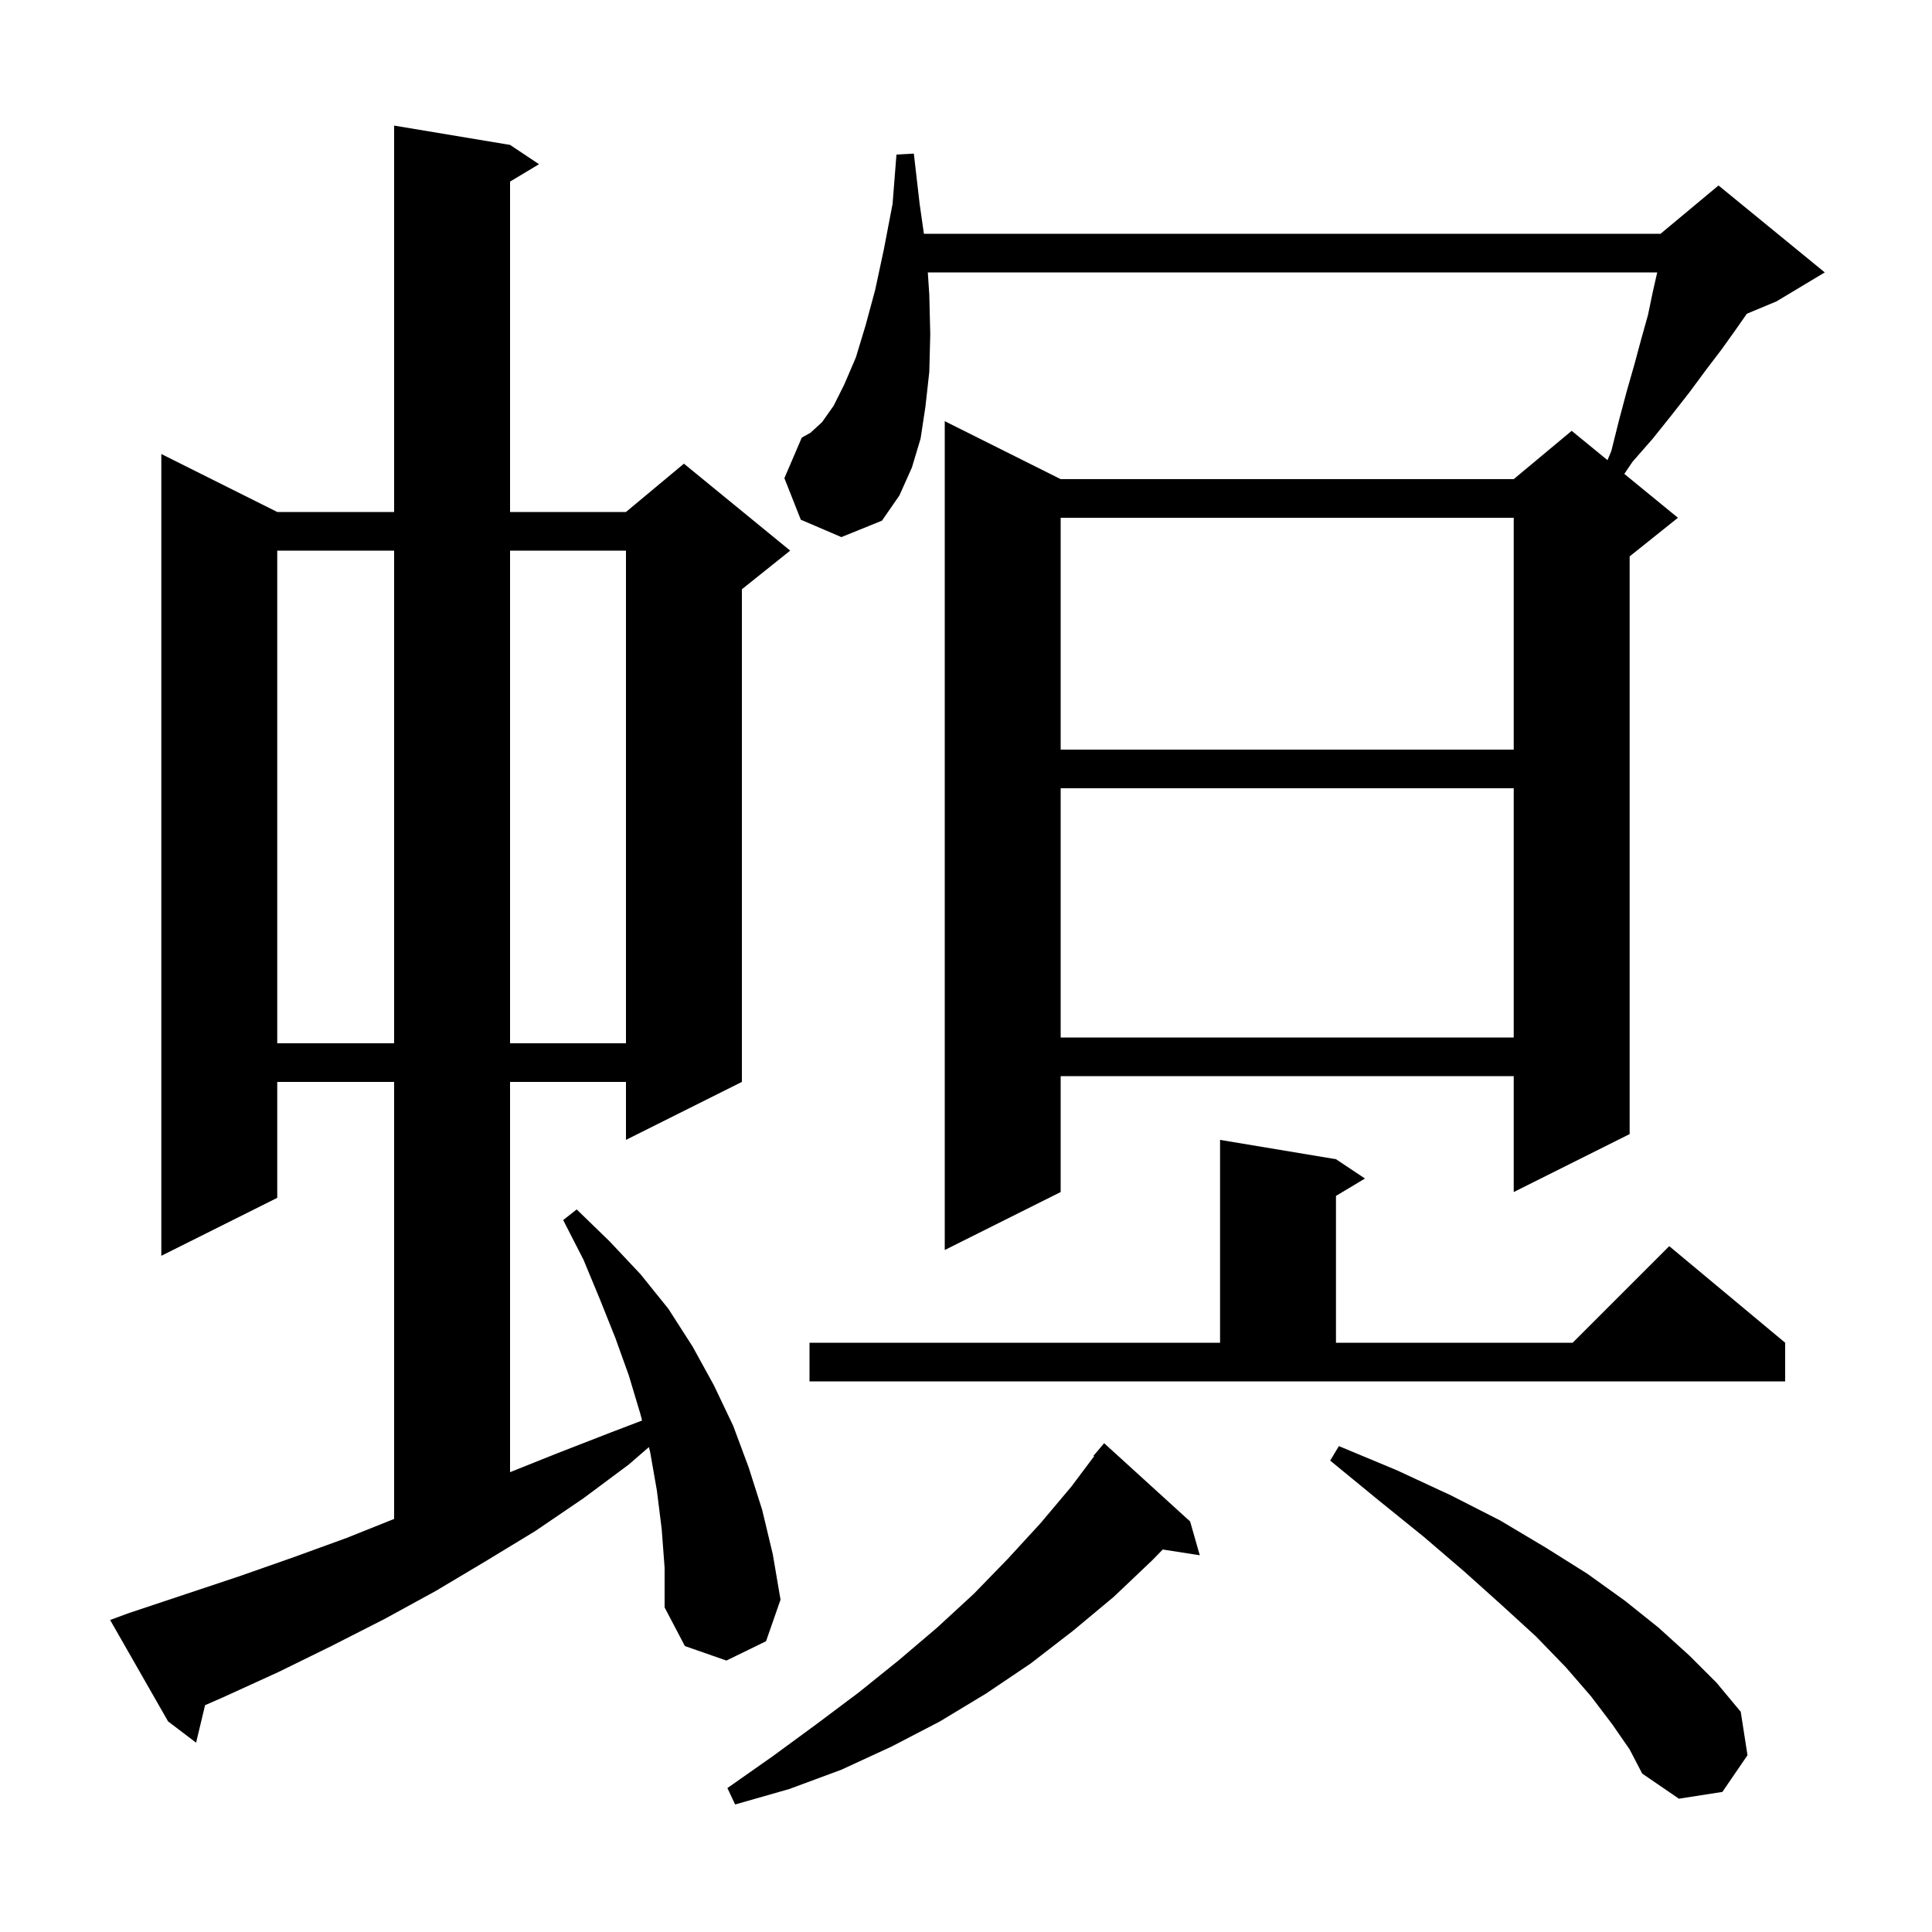 <svg xmlns="http://www.w3.org/2000/svg" xmlns:xlink="http://www.w3.org/1999/xlink" version="1.1" baseProfile="full" viewBox="0 0 200 200" width="200" height="200">
<g fill="black">
<path d="M 123.2 157.5 L 124.2 161.0 L 120.367 160.405 L 119.3 161.5 L 115.3 165.3 L 111.1 168.8 L 106.7 172.2 L 102.1 175.3 L 97.3 178.2 L 92.3 180.8 L 87.1 183.2 L 81.7 185.2 L 76.1 186.8 L 75.3 185.1 L 80.0 181.8 L 84.5 178.5 L 88.9 175.2 L 93.0 171.9 L 97.0 168.5 L 100.8 165.0 L 104.3 161.4 L 107.7 157.7 L 110.9 153.9 L 113.266 150.745 L 113.2 150.7 L 114.3 149.4 Z M 166.9 178.5 L 164.7 175.6 L 162.1 172.6 L 159.0 169.4 L 155.5 166.2 L 151.6 162.7 L 147.4 159.1 L 142.7 155.3 L 137.7 151.2 L 138.6 149.7 L 144.6 152.2 L 150.2 154.8 L 155.3 157.4 L 160.0 160.2 L 164.3 162.9 L 168.2 165.7 L 171.7 168.5 L 174.9 171.4 L 177.7 174.2 L 180.2 177.2 L 180.9 181.7 L 178.3 185.5 L 173.8 186.2 L 170.0 183.6 L 168.7 181.1 Z M 68.5 158.3 L 68.0 154.3 L 67.3 150.3 L 67.173 149.804 L 65.1 151.6 L 60.4 155.1 L 55.4 158.5 L 50.3 161.6 L 45.1 164.7 L 39.8 167.6 L 34.3 170.4 L 28.8 173.1 L 23.1 175.7 L 21.229 176.521 L 20.3 180.4 L 17.4 178.2 L 11.4 167.7 L 13.3 167.0 L 24.7 163.2 L 30.4 161.2 L 35.9 159.2 L 40.8 157.24 L 40.8 112.0 L 28.7 112.0 L 28.7 124.0 L 16.7 130.0 L 16.7 47.0 L 28.7 53.0 L 40.8 53.0 L 40.8 13.0 L 52.8 15.0 L 55.8 17.0 L 52.8 18.8 L 52.8 53.0 L 64.8 53.0 L 70.8 48.0 L 81.8 57.0 L 76.8 61.0 L 76.8 112.0 L 64.8 118.0 L 64.8 112.0 L 52.8 112.0 L 52.8 152.4 L 57.8 150.4 L 63.2 148.3 L 66.467 147.052 L 66.3 146.4 L 65.1 142.4 L 63.7 138.5 L 62.1 134.5 L 60.4 130.4 L 58.3 126.3 L 59.7 125.2 L 63.1 128.5 L 66.3 131.9 L 69.2 135.5 L 71.7 139.4 L 73.9 143.4 L 75.9 147.6 L 77.5 151.9 L 78.9 156.3 L 80.0 160.9 L 80.8 165.6 L 79.3 169.9 L 75.2 171.9 L 70.9 170.4 L 68.8 166.4 L 68.8 162.3 Z M 83.8 139.0 L 126.3 139.0 L 126.3 118.0 L 138.3 120.0 L 141.3 122.0 L 138.3 123.8 L 138.3 139.0 L 162.8 139.0 L 172.8 129.0 L 184.8 139.0 L 184.8 143.0 L 83.8 143.0 Z M 82.9 53.8 L 81.2 49.5 L 83.0 45.3 L 83.9 44.8 L 85.1 43.7 L 86.3 42.0 L 87.4 39.8 L 88.6 37.0 L 89.6 33.7 L 90.6 30.0 L 91.5 25.8 L 92.4 21.1 L 92.8 16.0 L 94.6 15.9 L 95.2 21.1 L 95.643 24.2 L 171.9 24.2 L 177.9 19.2 L 188.9 28.2 L 183.9 31.2 L 180.836 32.476 L 179.7 34.1 L 178.2 36.2 L 176.6 38.3 L 174.9 40.6 L 173.1 42.9 L 171.1 45.4 L 169.0 47.8 L 168.147 49.057 L 173.7 53.6 L 168.7 57.6 L 168.7 117.4 L 156.7 123.4 L 156.7 111.4 L 109.8 111.4 L 109.8 123.4 L 97.8 129.4 L 97.8 43.6 L 109.8 49.6 L 156.7 49.6 L 162.7 44.6 L 166.408 47.634 L 166.8 46.7 L 167.6 43.5 L 168.4 40.5 L 169.2 37.7 L 169.9 35.1 L 170.6 32.6 L 171.1 30.2 L 171.555 28.2 L 96.047 28.2 L 96.2 30.5 L 96.3 34.6 L 96.2 38.5 L 95.8 42.1 L 95.3 45.4 L 94.4 48.4 L 93.1 51.3 L 91.3 53.9 L 87.1 55.6 Z M 28.7 57.0 L 28.7 108.0 L 40.8 108.0 L 40.8 57.0 Z M 52.8 57.0 L 52.8 108.0 L 64.8 108.0 L 64.8 57.0 Z M 109.8 81.6 L 109.8 107.4 L 156.7 107.4 L 156.7 81.6 Z M 109.8 53.6 L 109.8 77.6 L 156.7 77.6 L 156.7 53.6 Z " />
</g>
</svg>
